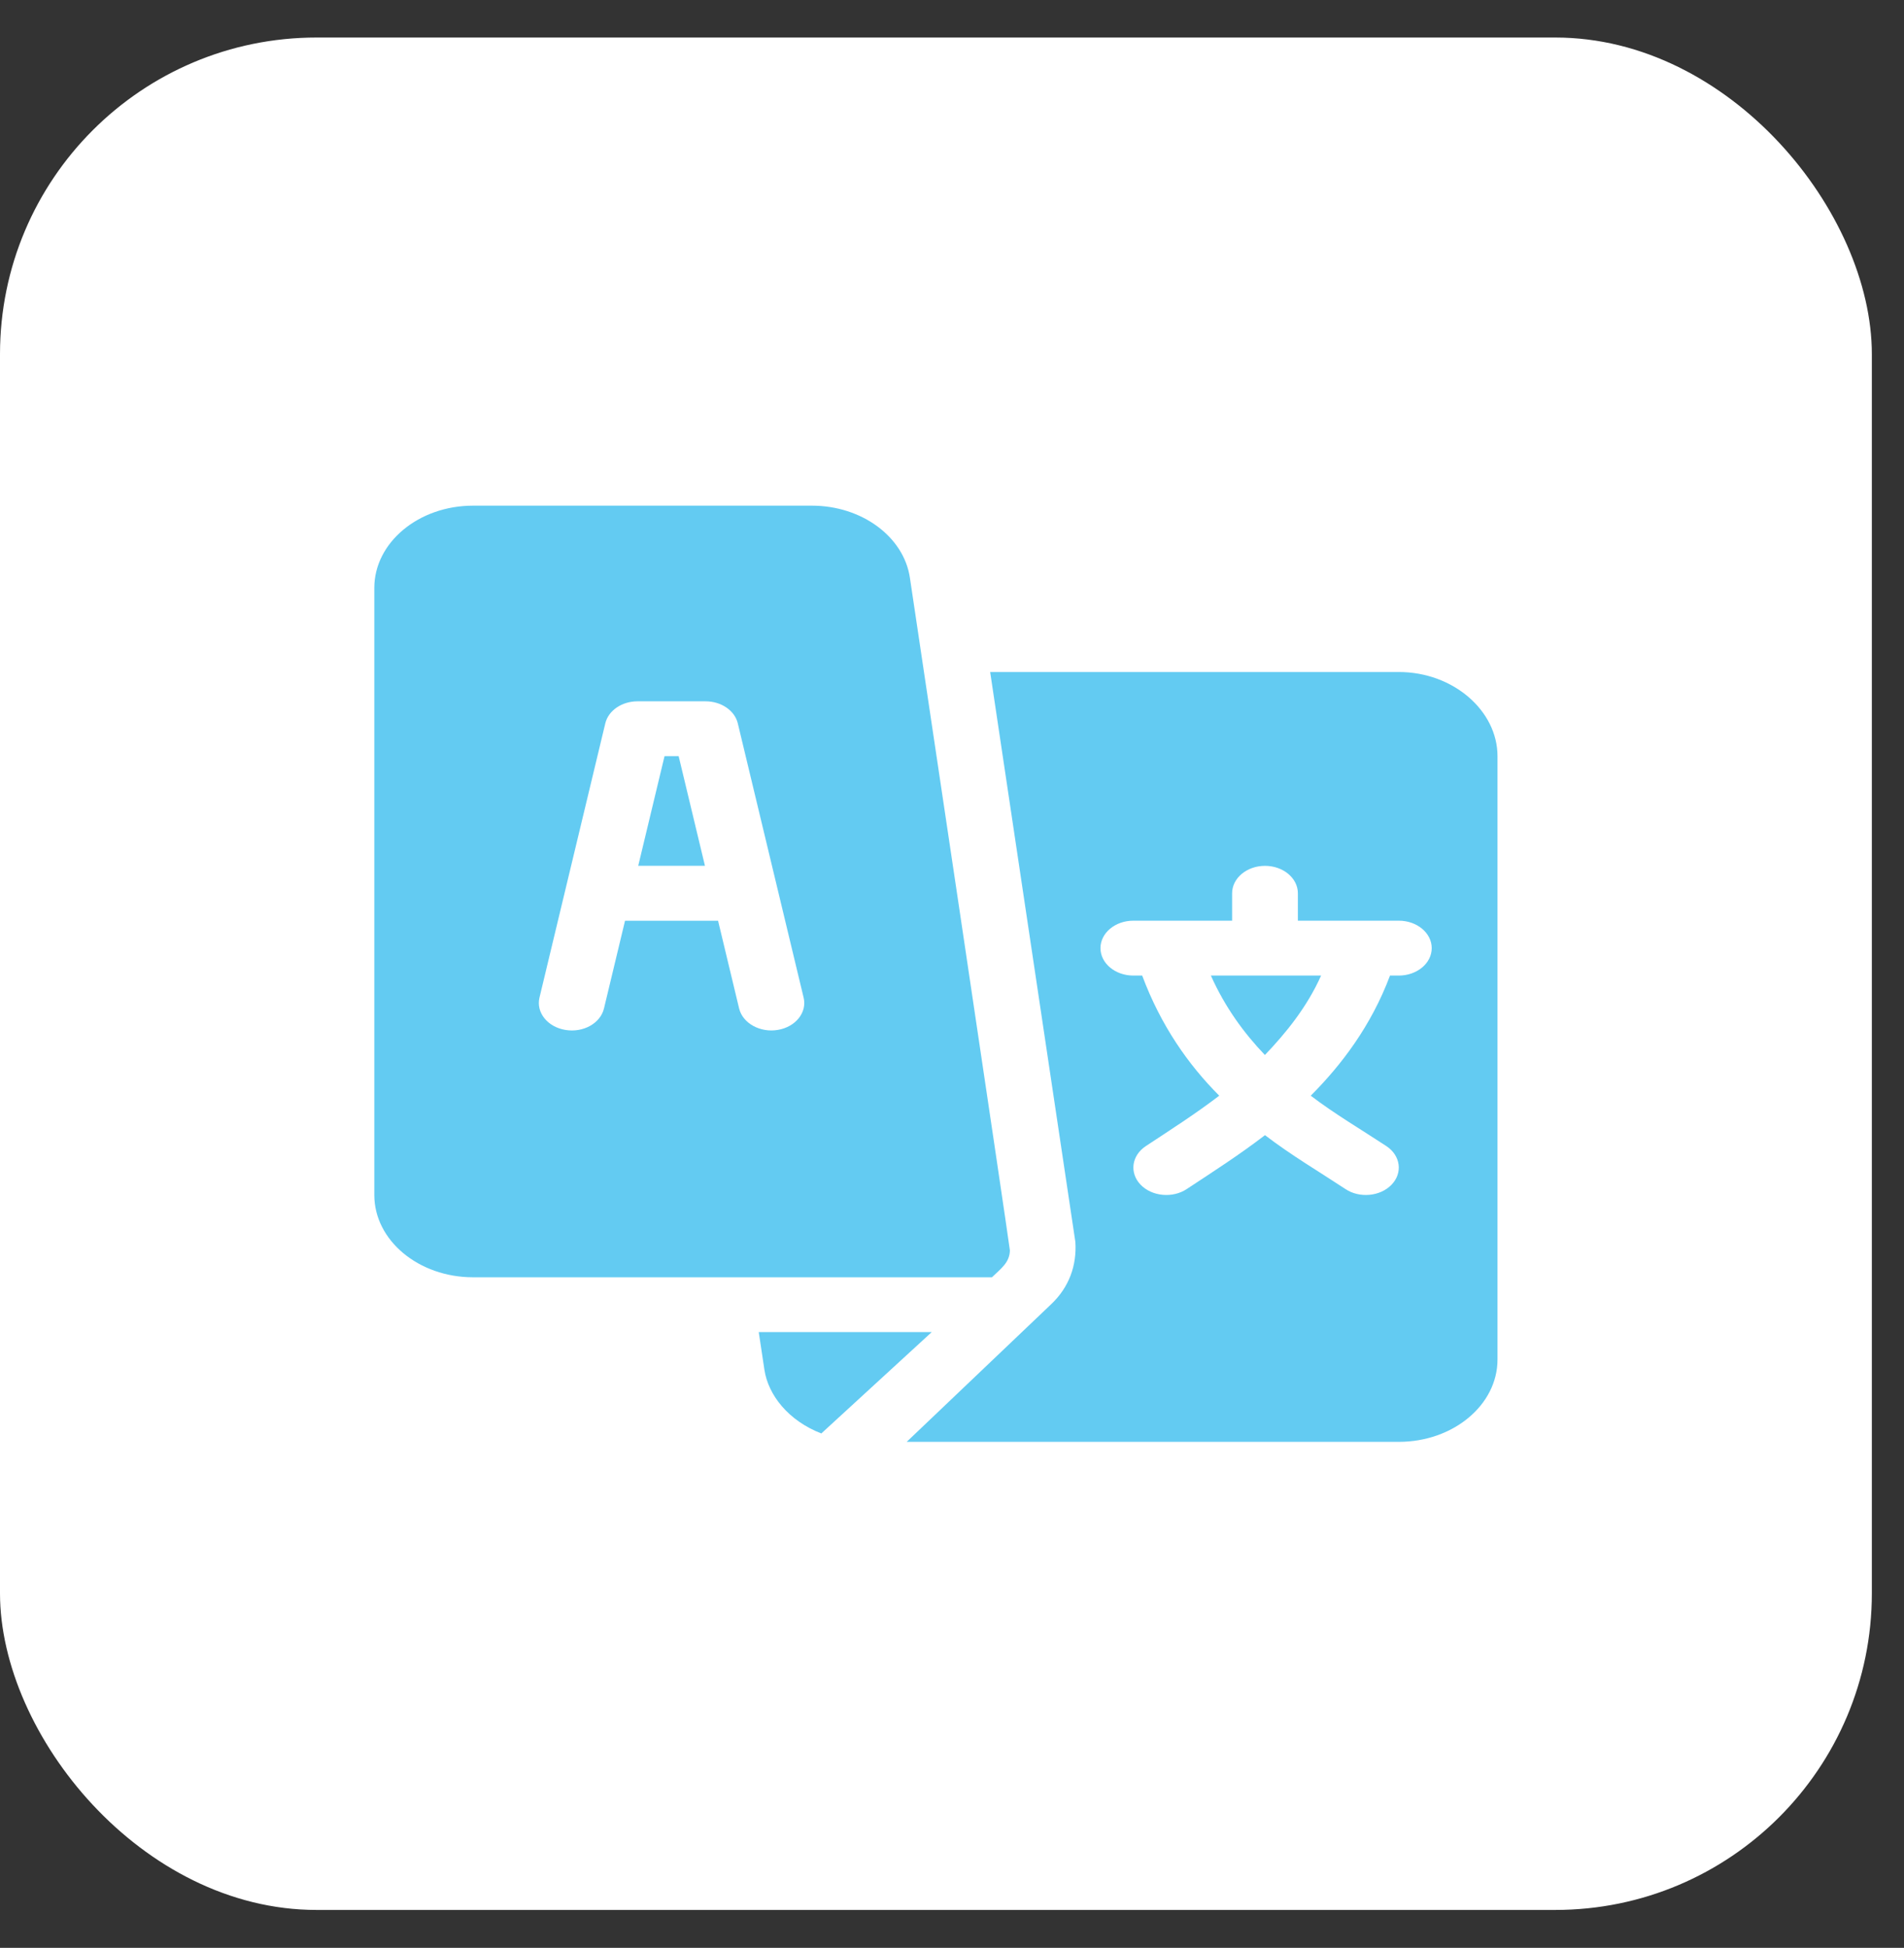 <svg width="44" height="45" viewBox="0 0 44 45" fill="none" xmlns="http://www.w3.org/2000/svg">
<rect x="0" y="0" width="44" height="45" fill="#333333" stroke="none"/>
<rect y="0.867" width="43.257" height="43.257" rx="7.315" fill="white"/>
<path d="M15.683 17.468H15.357L14.749 20.002H16.291L15.683 17.468Z" fill="#63CBF2"/>
<path d="M27.982 22.537C28.311 23.272 28.747 23.867 29.231 24.373C29.714 23.867 30.201 23.272 30.53 22.537H27.982Z" fill="#63CBF2"/>
<path d="M32.325 15.525H22.882L24.851 28.692C24.886 29.23 24.709 29.737 24.288 30.134L20.953 33.31H32.325C33.583 33.31 34.606 32.457 34.606 31.409V17.469C34.606 16.42 33.583 15.525 32.325 15.525ZM32.325 22.538H32.122C31.689 23.694 31.003 24.6 30.29 25.313C30.849 25.739 31.446 26.088 32.04 26.479C32.367 26.697 32.421 27.096 32.158 27.369C31.896 27.642 31.416 27.687 31.09 27.468C30.444 27.043 29.839 26.688 29.233 26.225C28.627 26.688 28.072 27.043 27.427 27.468C27.1 27.687 26.62 27.642 26.358 27.369C26.096 27.096 26.149 26.697 26.477 26.479C27.07 26.088 27.617 25.739 28.176 25.313C27.463 24.6 26.827 23.695 26.395 22.538H26.191C25.771 22.538 25.431 22.254 25.431 21.904C25.431 21.554 25.771 21.27 26.191 21.27H28.473V20.637C28.473 20.287 28.813 20.003 29.233 20.003C29.653 20.003 29.993 20.287 29.993 20.637V21.27H32.325C32.745 21.27 33.086 21.554 33.086 21.904C33.086 22.254 32.745 22.538 32.325 22.538Z" fill="#63CBF2"/>
<path d="M21.027 13.347C20.886 12.398 19.912 11.682 18.764 11.682H10.931C9.674 11.682 8.65 12.534 8.65 13.583V27.607C8.65 28.655 9.674 29.508 10.931 29.508C15.477 29.508 18.747 29.508 22.923 29.508C23.144 29.297 23.33 29.165 23.338 28.889C23.34 28.82 21.038 13.415 21.027 13.347ZM17.975 23.793C17.572 23.862 17.163 23.644 17.08 23.296L16.594 21.271H14.444L13.958 23.296C13.877 23.639 13.48 23.864 13.063 23.793C12.652 23.724 12.385 23.391 12.467 23.047L13.988 16.711C14.059 16.415 14.371 16.202 14.733 16.202H16.305C16.667 16.202 16.979 16.415 17.05 16.711L18.571 23.047C18.654 23.391 18.386 23.724 17.975 23.793Z" fill="#63CBF2"/>
<path d="M17.534 30.774L17.665 31.644C17.752 32.226 18.216 32.82 18.98 33.116C20.421 31.794 19.549 32.594 21.532 30.774H17.534Z" fill="#63CBF2"/>
</svg>
